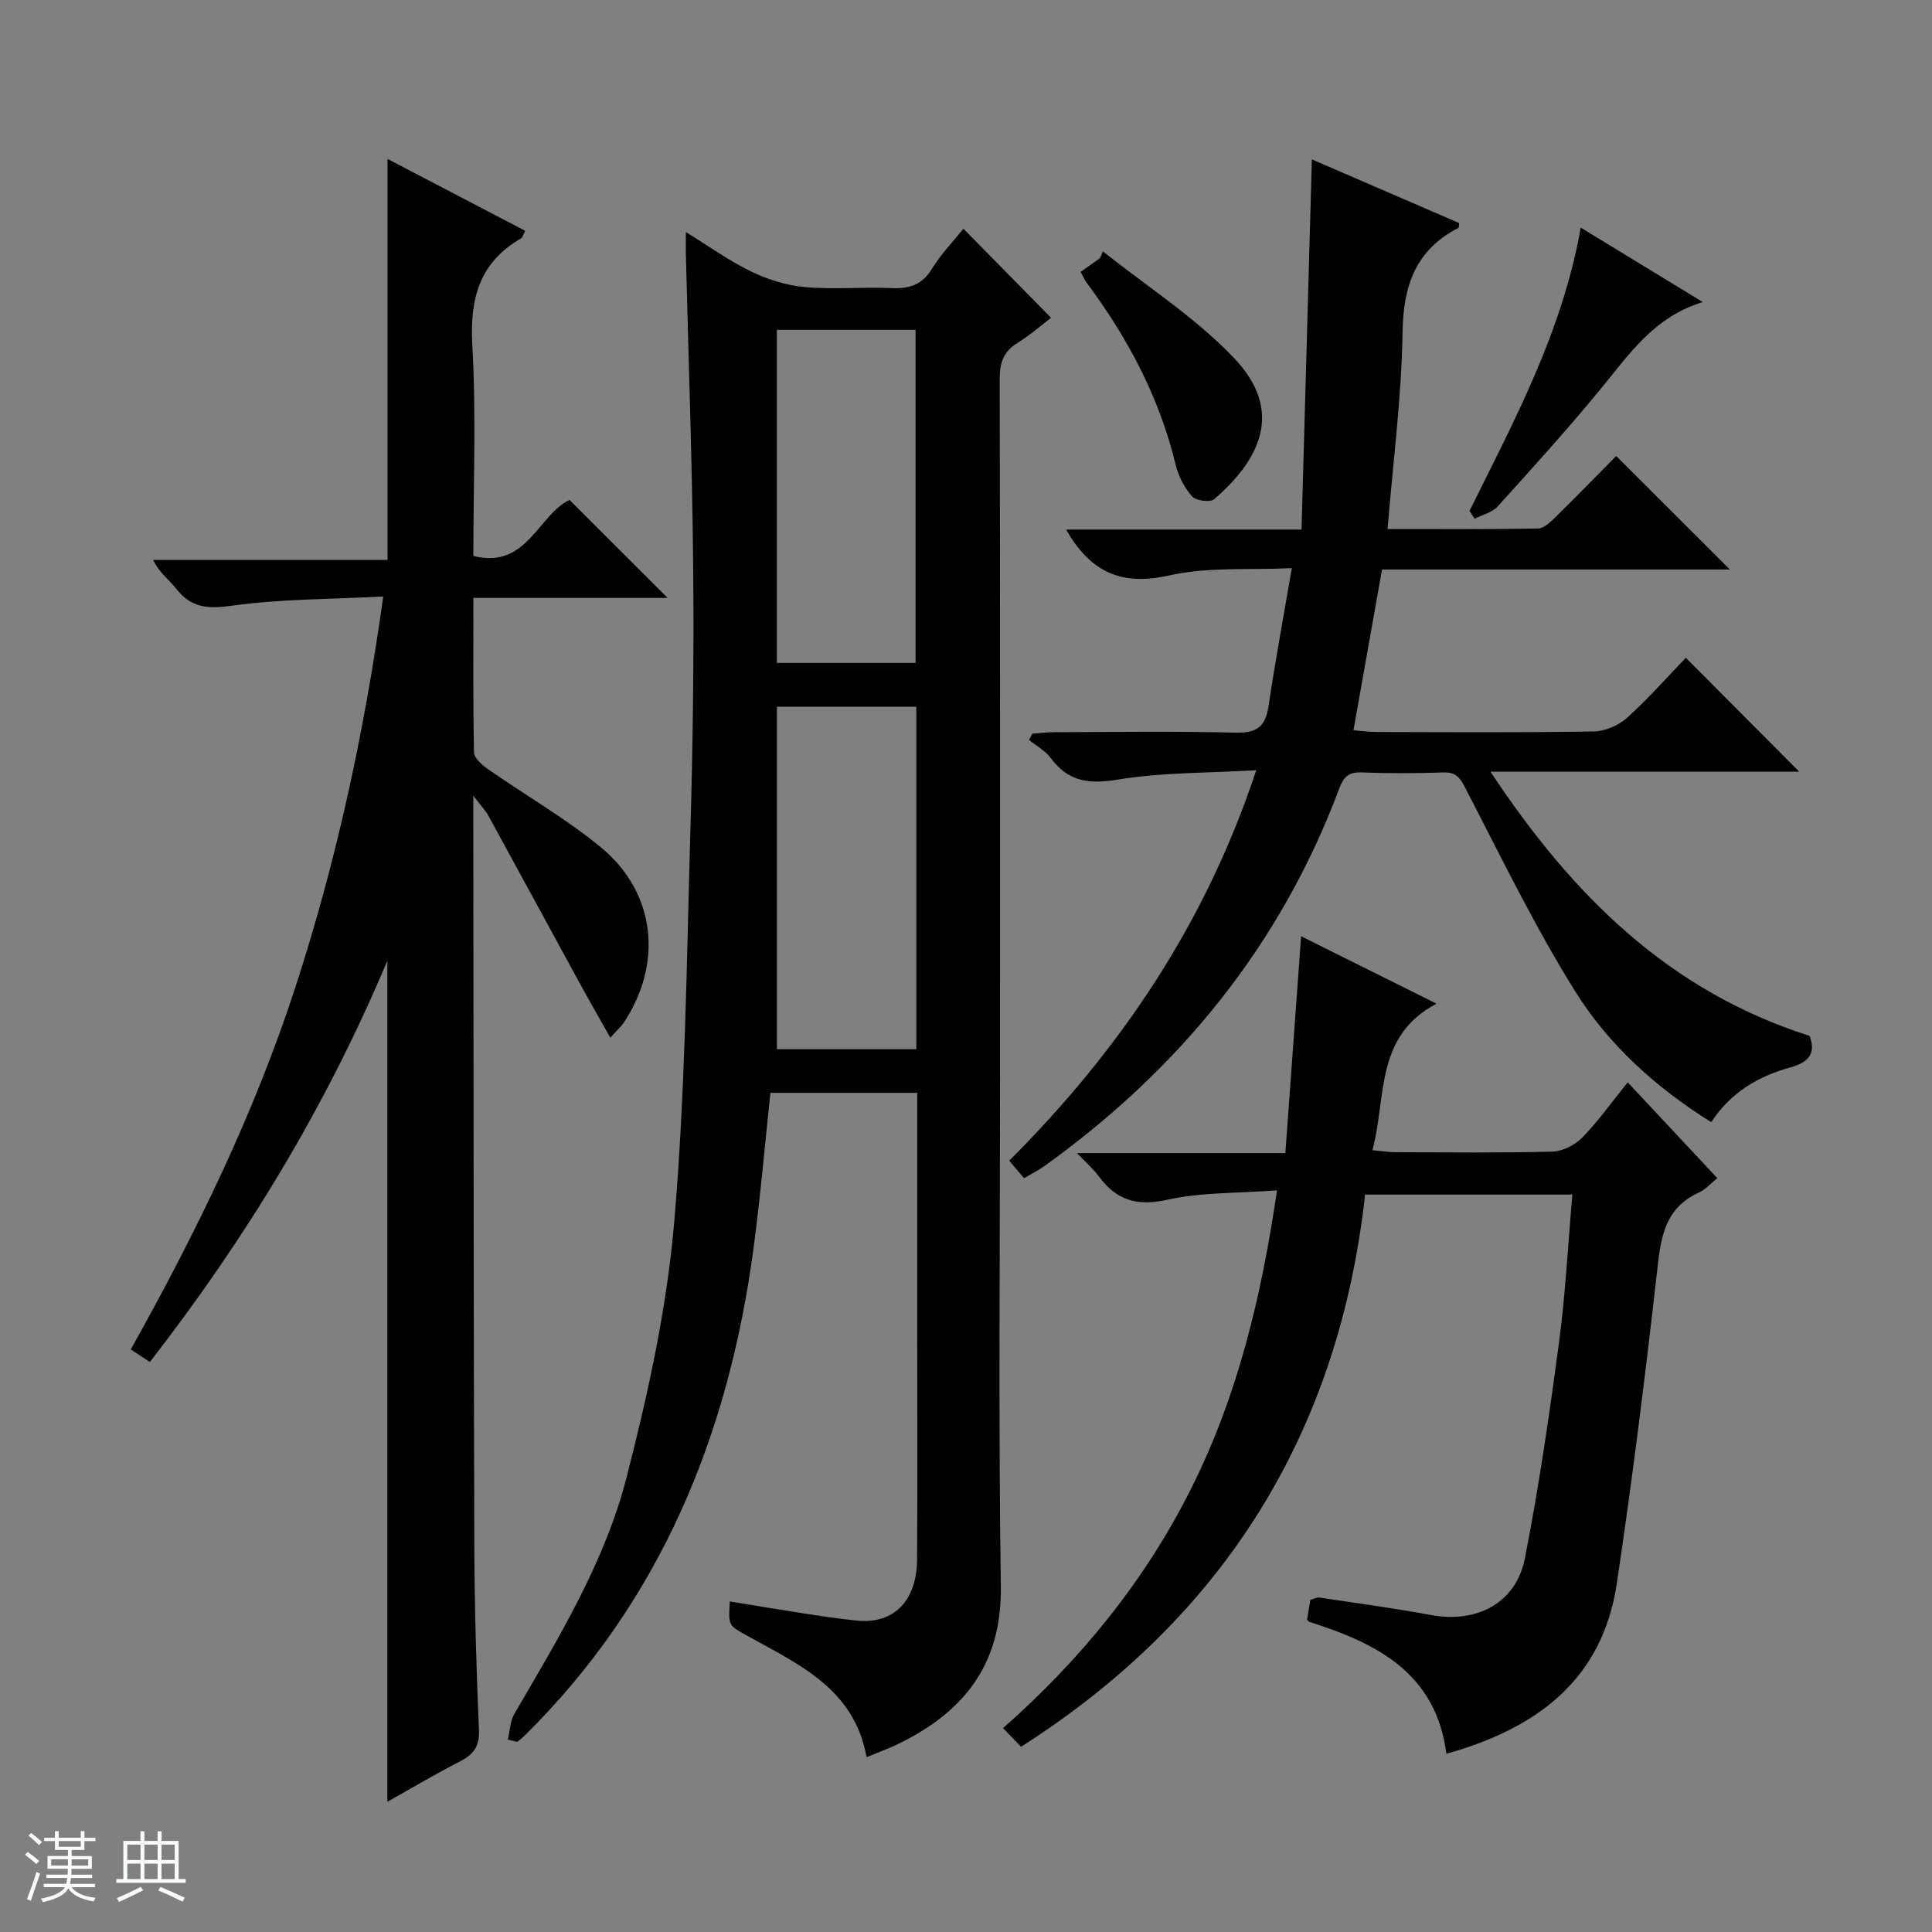 <svg enable-background="new 0 0 400 400" viewBox="0 0 400 400" xmlns="http://www.w3.org/2000/svg"><rect x="0" y="0" width="400" height="400" fill="#808080" stroke="none"/><path d="m5.17 384 .56-.58c.85.61 1.65 1.24 2.4 1.87l-.59.64c-.84-.73-1.63-1.38-2.37-1.93m1.22 9.53-.82-.34c.71-1.76 1.37-3.64 1.98-5.63.24.13.5.25.76.36-.6 1.67-1.24 3.54-1.92 5.61m-.5-13.5.57-.54c.56.44 1.31 1.06 2.26 1.87l-.64.64c-.68-.66-1.41-1.32-2.19-1.97m3.25.46h2.24v-1.36h.77v1.36h4.57v-1.36h.76v1.36h2.28v.69h-2.28v1.84h-2.64v1.26h4.18v2.64h-4.21c0 .45-.02.86-.05 1.21h4.32v.69h-4.38c-.04.34-.1.75-.19 1.22h5.15v.69h-4.82c.87 1.19 2.51 1.92 4.93 2.19-.17.31-.3.57-.37.76-2.77-.49-4.52-1.41-5.26-2.76-.56 1.26-2.3 2.23-5.24 2.9-.12-.24-.26-.48-.43-.72 2.73-.55 4.38-1.34 4.96-2.38h-4.38v-.69h4.65c.1-.38.17-.79.21-1.22h-4.32v-.69h4.4c.03-.34.05-.75.05-1.21h-4.2v-2.64h4.23v-1.26h-2.69v-1.84h-2.24zm1.46 4.46v1.29h3.45c.01-.4.02-.57.01-.53v-.32-.45h-3.46zm1.55-2.59h4.57v-1.19h-4.57zm6.11 2.59h-3.42v.77c-.01.19-.01.37-.02.53h3.44z" fill="#fafbfc"/><path d="m32.63 379.16h.82v1.98h3.54v7.89h1.46v.78h-14.37v-.78h1.46v-7.89h3.54v-1.98h.82v1.98h2.73zm-3.49 11.48.5.73c-1.61.82-3.28 1.63-5 2.41-.13-.27-.28-.55-.44-.82 1.75-.72 3.4-1.49 4.94-2.32m-2.78-5.55h2.73v-3.18h-2.73zm0 3.95h2.73v-3.2h-2.73zm3.54-3.95h2.73v-3.18h-2.73zm0 3.95h2.73v-3.2h-2.73zm7.89 4.68c-1.84-.92-3.51-1.7-5.02-2.32l.45-.73c1.89.8 3.57 1.55 5.04 2.23zm-1.62-11.81h-2.73v3.18h2.73zm-2.73 7.13h2.73v-3.2h-2.73v3.19z" fill="#fafbfc"/><g fill="#000001"><path d="m105.14 360.17c.43-1.79.47-3.82 1.36-5.35 9.14-15.68 18.7-31.33 23.23-48.96 4.44-17.3 8.32-34.98 9.85-52.72 2.32-26.98 2.58-54.14 3.36-81.24.53-18.3.75-36.63.57-54.94-.2-21.46-.98-42.91-1.51-64.37-.03-1.15 0-2.31 0-4.54 4.91 3.02 9.04 6.01 13.55 8.18 3.45 1.66 7.34 2.88 11.12 3.21 5.95.53 12-.06 17.98.21 3.68.16 6.28-.71 8.31-4.02 1.89-3.08 4.48-5.74 6.51-8.27 6 6.09 11.89 12.08 18.14 18.43-1.79 1.37-4.24 3.53-6.98 5.23-2.9 1.8-3.66 4.12-3.65 7.44.1 48 .07 95.99.07 143.99 0 35.33-.35 70.67.16 105.99.24 16.3-7.77 26.13-21.47 32.73-1.94.93-3.98 1.66-6.33 2.63-2.54-14.24-14.17-19.26-24.84-25.21-3.72-2.08-3.79-1.97-3.47-7.03 5.03.82 10.01 1.66 15 2.43 3.77.58 7.54 1.16 11.33 1.54 7.57.77 12.39-4.05 12.44-12.66.1-15.66.03-31.33.03-47 0-14.83 0-29.66 0-44.5 0-1.62 0-3.24 0-5.11-10.42 0-20.34 0-30.39 0-1.16 10.81-2.08 21.53-3.5 32.19-5.16 38.62-19.23 73.11-47.43 100.93-.46.46-.99.84-1.49 1.26-.63-.16-1.29-.31-1.95-.47zm84.57-213.86c-9.99 0-19.41 0-28.85 0v70.92h28.85c0-23.79 0-47.22 0-70.92zm-.15-9.06c0-23.23 0-46.11 0-68.96-9.8 0-19.23 0-28.72 0v68.96z"/><path d="m31.03 281.99c-1.46-.95-2.53-1.66-3.96-2.6 13.48-24.08 25.49-48.64 34.02-74.8 8.51-26.1 14.31-52.76 18.26-81.09-10.82.57-21.12.49-31.22 1.89-5.01.7-8.53.54-11.68-3.54-1.4-1.81-3.42-3.15-4.74-5.93h48.53c0-27.99 0-55.19 0-83.01 9.48 4.95 18.92 9.88 28.49 14.87-.42.8-.53 1.39-.87 1.58-8.66 5.02-10.62 12.53-10.07 22.19.82 14.42.21 28.92.21 43.56 11.14 2.78 13.38-8.52 19.92-11.6 6.73 6.73 13.51 13.5 20.3 20.28-12.78 0-26.24 0-40.21 0 0 11.1-.09 21.54.13 31.99.03 1.18 1.65 2.6 2.85 3.44 7.77 5.41 16.06 10.17 23.35 16.15 11.4 9.35 12.99 23.97 4.83 36.32-.52.79-1.26 1.43-2.81 3.15-2.37-4.21-4.45-7.82-6.45-11.48-6.28-11.5-12.52-23.02-18.81-34.5-.6-1.09-1.51-2.02-3.11-4.12v6c.06 49.66.06 99.31.21 148.97.04 12.81.41 25.62.96 38.42.15 3.42-1.09 5.09-3.91 6.54-5 2.57-9.84 5.44-15.05 8.37 0-57.88 0-115.35 0-174.14-12.78 30.38-29.26 57.42-49.17 83.09z"/><path d="m271.61 33c9.88 4.27 20.2 8.73 30.5 13.19-.07.44-.02.91-.17.99-8.77 4.54-11.4 11.83-11.55 21.49-.2 13.41-1.96 26.79-3.11 40.86 10.59 0 20.87.08 31.14-.11 1.23-.02 2.59-1.35 3.62-2.35 4.4-4.31 8.69-8.73 12.58-12.66 7.99 7.98 15.78 15.77 23.52 23.5-23.55 0-47.76 0-72.01 0-1.99 11.23-3.9 21.97-5.91 33.28 1.67.13 3.23.36 4.8.36 15 .03 30 .14 44.99-.11 2.34-.04 5.13-1.27 6.88-2.85 4.43-4 8.4-8.52 12.14-12.41 8.17 8.21 15.94 16.02 23.47 23.58-20.11 0-41.16 0-63.92 0 17.02 25.73 37.04 45.46 66.08 54.71 1.37 3.7-.22 5.48-4.03 6.54-6.54 1.81-12.26 5.1-16.33 11.32-11.4-7.1-21.24-15.97-28.19-27.11-8.41-13.47-15.36-27.85-22.68-41.98-1.14-2.21-1.94-3.4-4.59-3.31-5.66.19-11.34.21-16.99-.01-2.67-.1-3.69.99-4.57 3.33-12.16 32.47-33.1 58.12-61.11 78.22-1.2.86-2.55 1.52-4.16 2.46-.94-1.12-1.86-2.2-3.06-3.62 22.86-22.88 40.56-48.88 51.14-80.84-10.03.59-19.51.42-28.7 1.94-5.97.99-10.2.43-13.83-4.45-1.14-1.53-2.99-2.53-4.51-3.77.23-.43.46-.86.69-1.29 1.54-.11 3.08-.31 4.62-.31 12.5-.03 25-.22 37.49.1 4.36.11 6.16-1.25 6.79-5.49 1.35-9.18 3.06-18.3 4.82-28.57-8.92.42-17.39-.3-25.3 1.49-9.77 2.21-16.28-.44-21.44-9.48h48.75c.73-25.94 1.43-51.13 2.14-76.64z"/><path d="m264.39 246.45c-8.23.62-15.66.37-22.69 1.94-6.28 1.4-10.55.13-14.19-4.83-1.05-1.43-2.44-2.62-4.53-4.82h43.14c1.1-15.21 2.16-29.76 3.26-44.9 9.08 4.52 18.09 9.01 28.03 13.96-12.83 6.79-10.31 19.28-13.26 30.34 1.93.17 3.34.41 4.75.41 10.83.03 21.67.17 32.49-.12 2.12-.06 4.68-1.36 6.2-2.91 3.24-3.3 5.94-7.14 9.41-11.43 6.24 6.67 12.28 13.12 18.55 19.83-1.47 1.19-2.47 2.38-3.74 2.95-7.61 3.42-8.02 10.12-8.83 17.23-2.41 21.27-5.07 42.53-8.23 63.71-2.99 20.02-16.6 30.06-35.29 35.29-2.17-16.84-14.59-22.95-28.45-27.33-.19-.24-.4-.39-.39-.5.2-1.3.44-2.6.69-4.05.68-.17 1.33-.55 1.9-.46 7.71 1.15 15.44 2.21 23.1 3.62 9.46 1.74 17.59-2.48 19.41-11.77 2.9-14.79 5.07-29.75 7.06-44.7 1.34-10.02 1.85-20.15 2.76-30.59-14.18 0-28.1 0-42.91 0-5.43 49.04-28.93 87.32-71.23 114.33-1.18-1.22-2.32-2.4-3.73-3.86 16.24-14.33 29.47-30.64 39-49.71 9.53-19.04 14.48-39.47 17.72-61.63z"/><path d="m304.25 105.77c9.28-18.72 19.24-37.18 23.02-58.64 8.35 5.09 16.4 10 25.28 15.41-10.13 3.07-15.25 10.82-21.1 17.93-6.86 8.35-14.12 16.37-21.38 24.39-1.14 1.26-3.16 1.72-4.77 2.54-.35-.54-.7-1.08-1.05-1.63z"/><path d="m223.73 56.29c1.32-.93 2.66-1.89 4.01-2.84.2-.47.4-.94.61-1.41 9.15 7.31 19.23 13.74 27.21 22.16 10.26 10.83 5.45 20.86-4.18 29.15-.83.72-3.79.32-4.59-.59-1.58-1.78-2.82-4.18-3.38-6.52-3.36-13.97-9.94-26.32-18.46-37.75-.39-.51-.64-1.13-1.22-2.2z"/></g></svg>